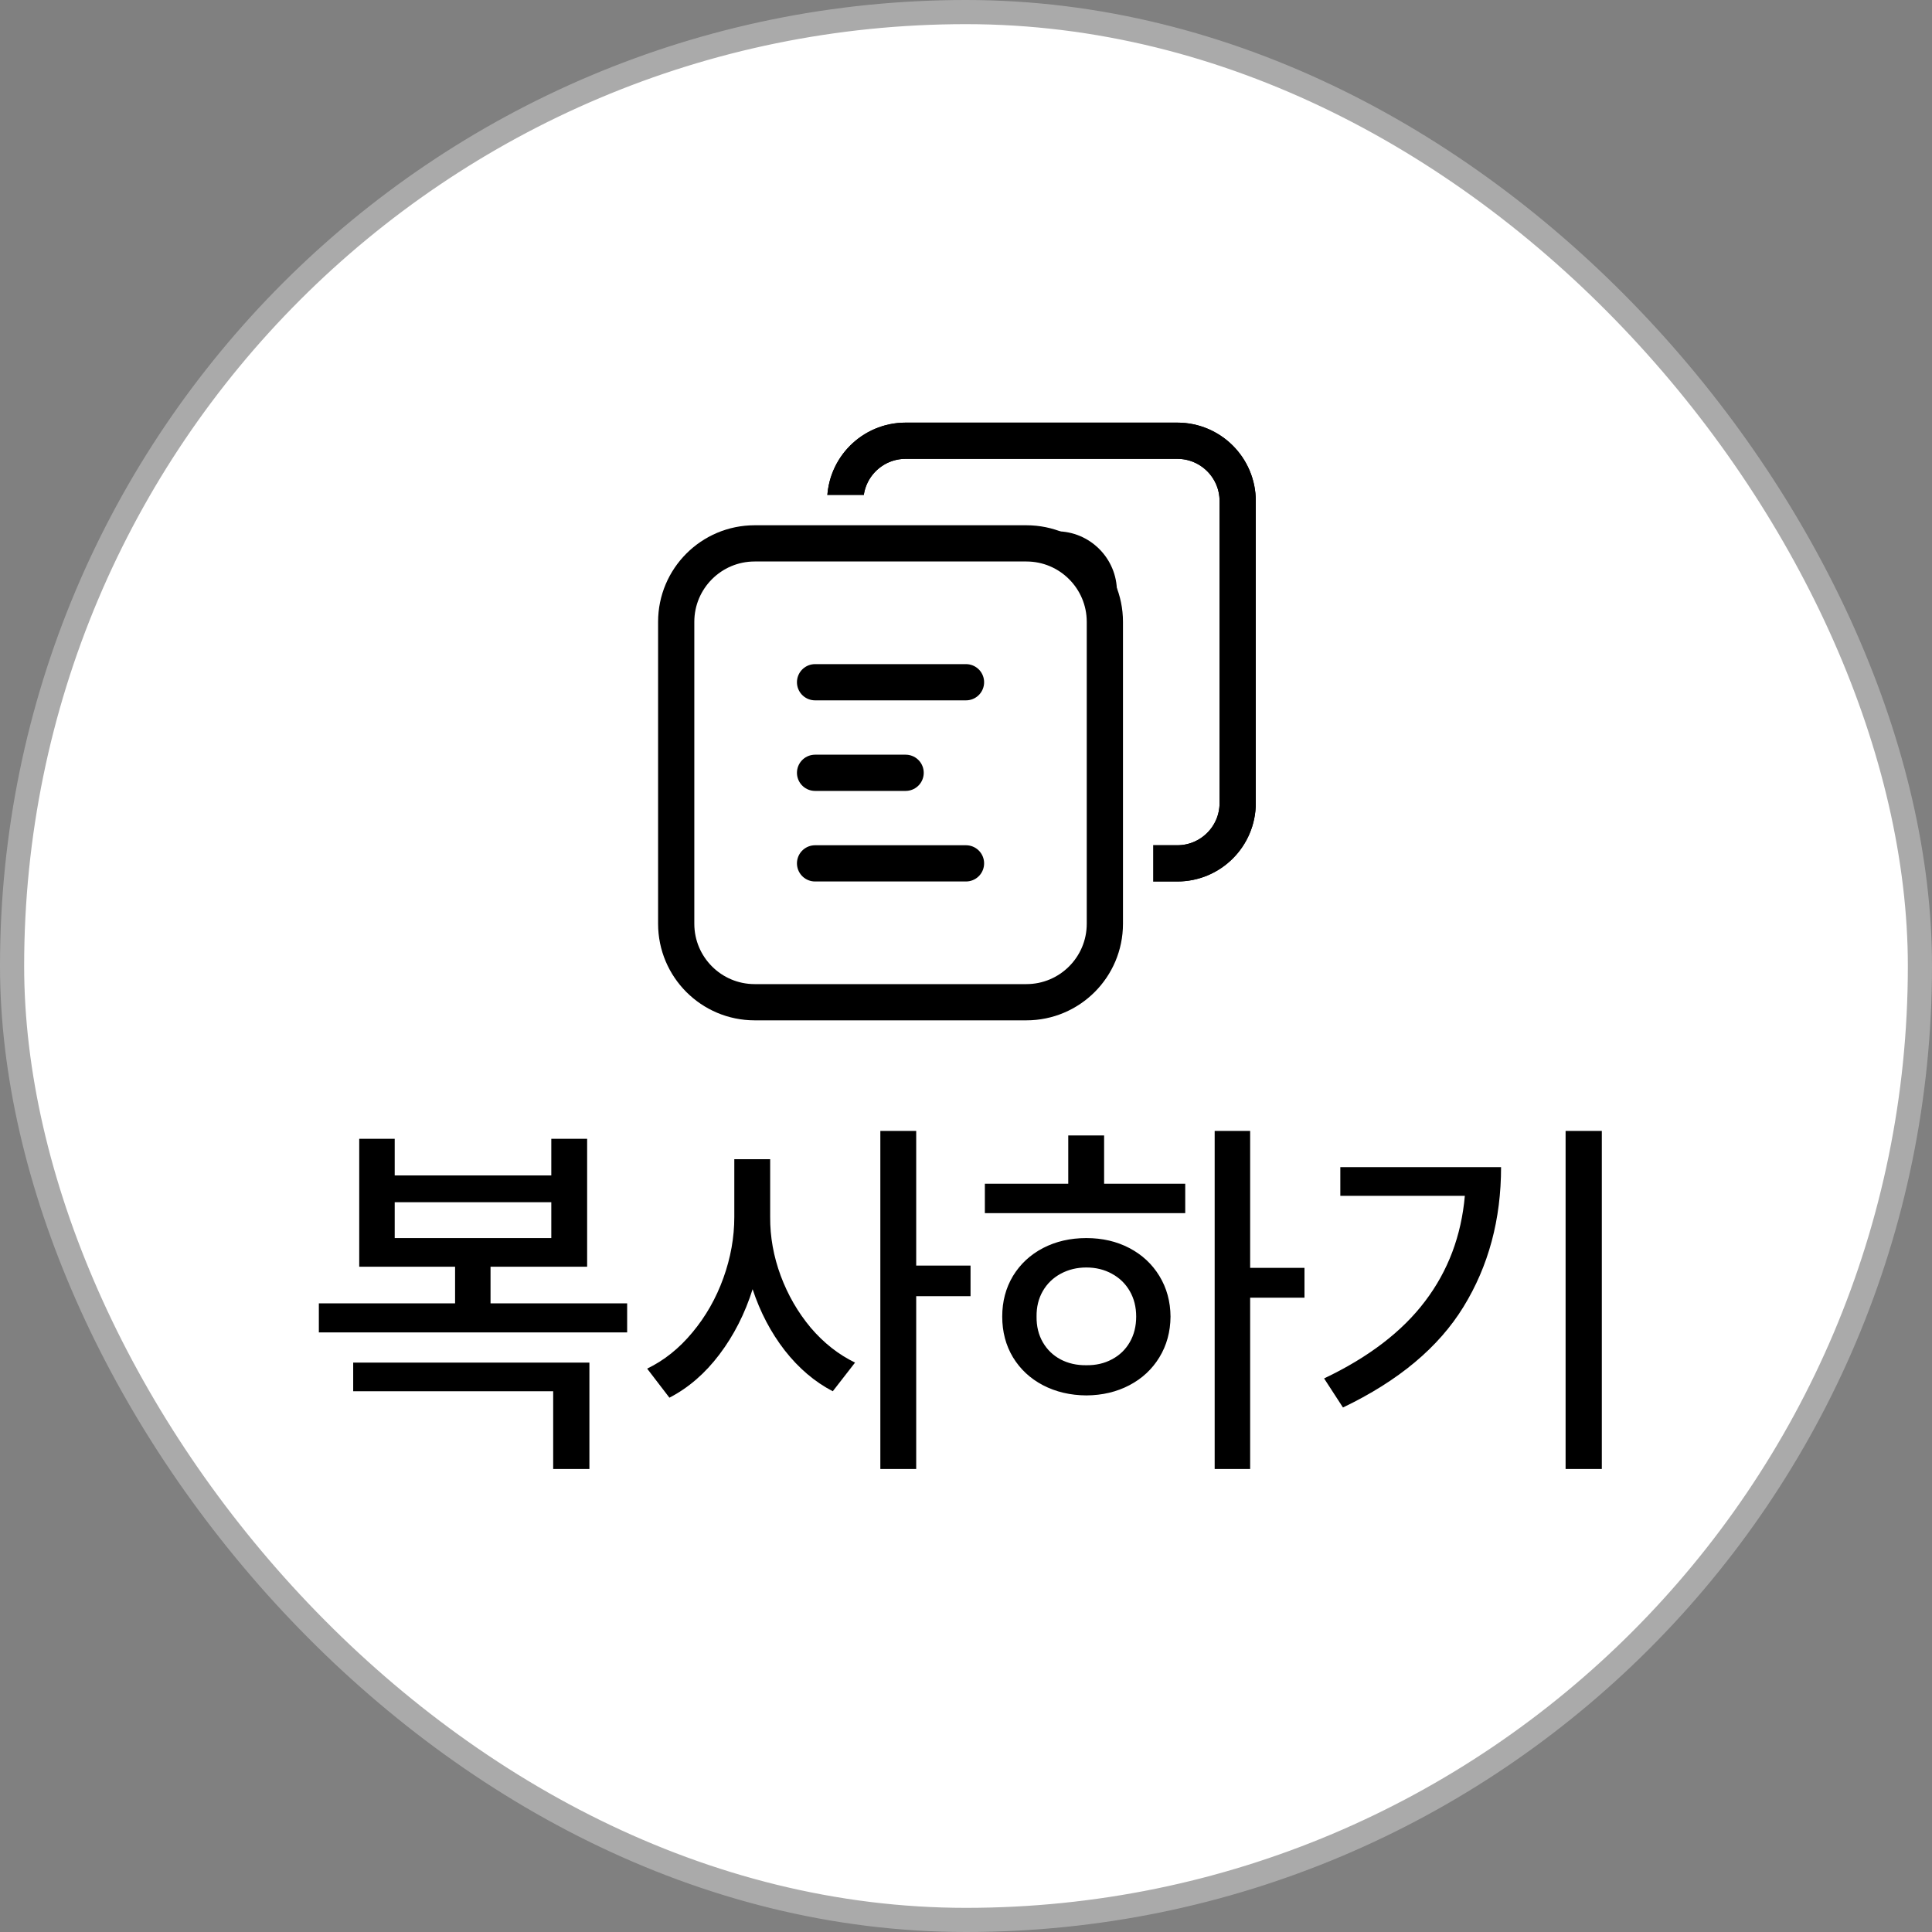 <svg width="80" height="80" viewBox="0 0 80 80" fill="none" xmlns="http://www.w3.org/2000/svg">
<rect x="0" y="0" width="80" height="80" fill="#808080" stroke="none"/>
<rect x="0.5" y="0.5" width="79" height="79" rx="39.5" fill="white"/>
<path d="M37.5 35.75H48.75C50.131 35.75 51.25 34.631 51.25 33.25V20.75C51.25 19.369 50.131 18.25 48.75 18.25H37.5C36.119 18.25 35 19.369 35 20.75V33.25C35 34.631 36.119 35.75 37.5 35.75Z" stroke="black" stroke-width="1.5" stroke-linecap="round" stroke-linejoin="round"/>
<path d="M35 23.25V20.75C35 19.369 36.119 18.25 37.5 18.25H48.75C50.131 18.25 51.25 19.369 51.25 20.75V33.25C51.25 34.631 50.131 35.75 48.75 35.75H45" stroke="black" stroke-width="1.5" stroke-linecap="round" stroke-linejoin="round"/>
<path d="M32.5 40.25H43.75C45.545 40.25 47 38.795 47 37V24.5C47 22.705 45.545 21.25 43.75 21.25H32.5C30.705 21.25 29.25 22.705 29.25 24.5L29.25 37C29.25 38.795 30.705 40.25 32.5 40.25Z" fill="black" stroke="white" stroke-width="1.5" stroke-linecap="round" stroke-linejoin="round"/>
<path d="M31.25 41.5H42.5C44.295 41.5 45.75 40.045 45.75 38.25V25.75C45.75 23.955 44.295 22.5 42.5 22.5H31.25C29.455 22.5 28 23.955 28 25.75L28 38.25C28 40.045 29.455 41.5 31.25 41.5Z" fill="white" stroke="black" stroke-width="1.5" stroke-linecap="round" stroke-linejoin="round"/>
<path d="M37.5 32H33.75" stroke="black" stroke-width="1.5" stroke-linecap="round" stroke-linejoin="round"/>
<path d="M40 35.75L33.75 35.75" stroke="black" stroke-width="1.5" stroke-linecap="round" stroke-linejoin="round"/>
<path d="M40 28.25L33.75 28.25" stroke="black" stroke-width="1.5" stroke-linecap="round" stroke-linejoin="round"/>
<path d="M25.969 55.172H13.203V53.969H18.844V52.453H14.875V47.156H16.344V48.672H22.828V47.156H24.312V52.453H20.312V53.969H25.969V55.172ZM24.406 60.828H22.906V57.609H14.625V56.422H24.406V60.828ZM22.828 51.266V49.781H16.344V51.266H22.828ZM31.891 50.391C31.885 51.214 32.031 52.026 32.328 52.828C32.625 53.625 33.039 54.341 33.57 54.977C34.107 55.607 34.719 56.089 35.406 56.422L34.484 57.609C33.734 57.219 33.07 56.654 32.492 55.914C31.919 55.175 31.477 54.331 31.164 53.383C30.846 54.393 30.388 55.294 29.789 56.086C29.195 56.872 28.505 57.469 27.719 57.875L26.797 56.672C27.5 56.333 28.125 55.833 28.672 55.172C29.224 54.51 29.651 53.76 29.953 52.922C30.255 52.083 30.406 51.24 30.406 50.391V48H31.891V50.391ZM37.938 52.406H40.188V53.672H37.938V60.828H36.453V46.828H37.938V52.406ZM51.766 52.5H54.016V53.734H51.766V60.828H50.297V46.828H51.766V52.5ZM49.078 50.234H40.781V49.016H44.234V47.016H45.719V49.016H49.078V50.234ZM44.984 51.266C45.646 51.266 46.24 51.404 46.766 51.68C47.292 51.956 47.706 52.341 48.008 52.836C48.31 53.331 48.464 53.891 48.469 54.516C48.464 55.146 48.31 55.708 48.008 56.203C47.706 56.698 47.292 57.083 46.766 57.359C46.24 57.635 45.646 57.776 44.984 57.781C44.318 57.776 43.719 57.635 43.188 57.359C42.661 57.083 42.247 56.698 41.945 56.203C41.648 55.708 41.5 55.146 41.5 54.516C41.5 53.891 41.648 53.331 41.945 52.836C42.247 52.341 42.661 51.956 43.188 51.68C43.719 51.404 44.318 51.266 44.984 51.266ZM44.984 52.484C44.594 52.484 44.24 52.57 43.922 52.742C43.604 52.914 43.357 53.154 43.18 53.461C43.003 53.768 42.917 54.12 42.922 54.516C42.917 54.917 43.003 55.271 43.18 55.578C43.357 55.885 43.602 56.122 43.914 56.289C44.232 56.456 44.589 56.536 44.984 56.531C45.375 56.536 45.727 56.456 46.039 56.289C46.357 56.122 46.604 55.885 46.781 55.578C46.958 55.271 47.047 54.917 47.047 54.516C47.047 54.12 46.958 53.768 46.781 53.461C46.604 53.154 46.357 52.914 46.039 52.742C45.727 52.57 45.375 52.484 44.984 52.484ZM66.328 60.828H64.828V46.828H66.328V60.828ZM62.156 48.328C62.156 50.495 61.638 52.422 60.602 54.109C59.57 55.792 57.906 57.182 55.609 58.281L54.828 57.078C56.667 56.203 58.06 55.138 59.008 53.883C59.961 52.628 60.51 51.172 60.656 49.516H55.5V48.328H62.156Z" fill="black"/>
<rect x="0.5" y="0.5" width="79" height="79" rx="39.5" stroke="#AAAAAA"/>
</svg>
